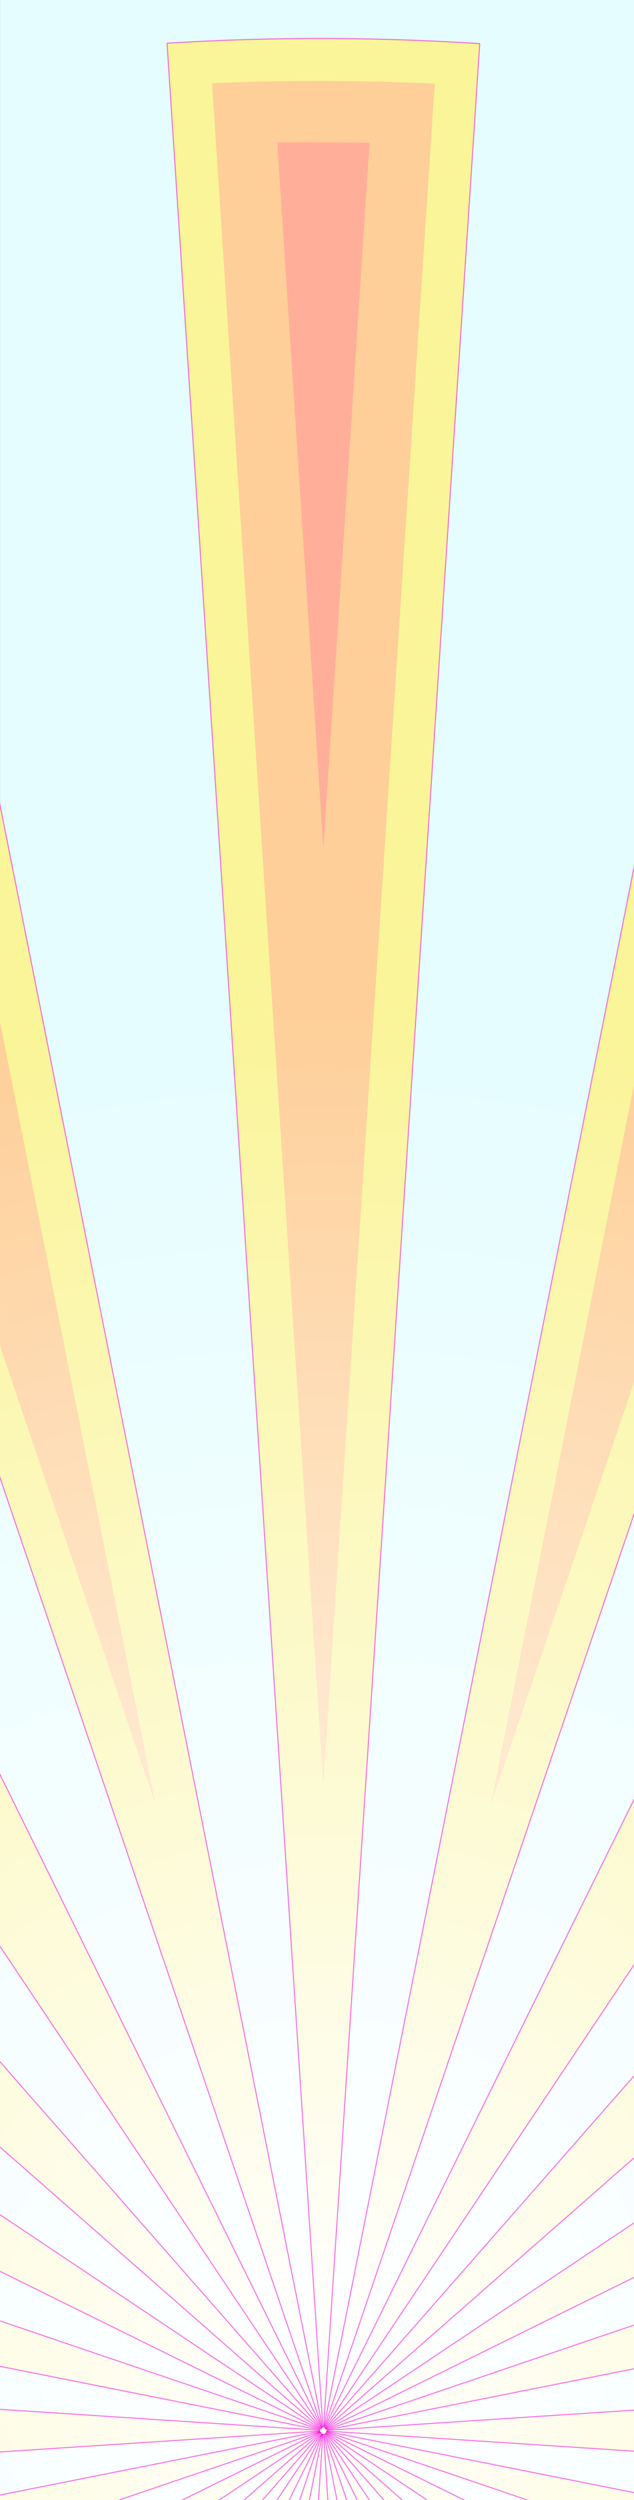 <?xml version="1.0" encoding="UTF-8" standalone="no"?>
<svg
   width="269.59"
   height="1062.178"
   viewBox="0 0 269.59 1062.178"
   version="1.1"
   id="svg22"
   sodipodi:docname="wintery-sunburst.svg"
   inkscape:version="1.2 (1:1.2+202206011326+fc4e4096c5)"
   xmlns:inkscape="http://www.inkscape.org/namespaces/inkscape"
   xmlns:sodipodi="http://sodipodi.sourceforge.net/DTD/sodipodi-0.dtd"
   xmlns:xlink="http://www.w3.org/1999/xlink"
   xmlns="http://www.w3.org/2000/svg"
   xmlns:svg="http://www.w3.org/2000/svg">
  <rect x="0" y="0" width="269.59" height="1062.178" fill="#333333" stroke="none"/>
  <sodipodi:namedview
     id="namedview24"
     pagecolor="#ffffff"
     bordercolor="#666666"
     borderopacity="1.0"
     inkscape:pageshadow="2"
     inkscape:pageopacity="0.0"
     inkscape:pagecheckerboard="0"
     showgrid="false"
     fit-margin-top="0"
     fit-margin-left="0"
     fit-margin-right="0"
     fit-margin-bottom="0"
     inkscape:zoom="0.51316815"
     inkscape:cx="-62.357729"
     inkscape:cy="708.34482"
     inkscape:window-width="1920"
     inkscape:window-height="1016"
     inkscape:window-x="0"
     inkscape:window-y="0"
     inkscape:window-maximized="1"
     inkscape:current-layer="svg22"
     inkscape:showpageshadow="2"
     inkscape:deskcolor="#d1d1d1" />
  <defs
     id="defs14">
    <radialGradient
       id="radialGradient1757"
       cx="136.732"
       cy="1000.92"
       r="569.6"
       gradientUnits="userSpaceOnUse"
       gradientTransform="matrix(0.59,0,0,0.59,318.874,-200)"
       fx="136.732"
       fy="1000.92">
      <stop
         offset="0"
         stop-color="#ffffff"
         id="stop1753" />
      <stop
         offset="1"
         stop-color="#FFF700"
         id="stop1755"
         style="stop-color:#ffa899;stop-opacity:1;" />
    </radialGradient>
    <radialGradient
       id="radialGradient1675"
       cx="136.732"
       cy="1000.92"
       r="569.6"
       gradientUnits="userSpaceOnUse"
       gradientTransform="matrix(0.59,0,0,0.59,318.874,-200)"
       fx="136.732"
       fy="1000.92">
      <stop
         offset="0"
         stop-color="#ffffff"
         id="stop1671" />
      <stop
         offset="1"
         stop-color="#FFF700"
         id="stop1673"
         style="stop-color:#ffc699;stop-opacity:1;" />
    </radialGradient>
    <radialGradient
       id="a"
       cx="137.298"
       cy="999.799"
       r="569.6"
       gradientUnits="userSpaceOnUse"
       fx="137.298"
       fy="999.799"
       gradientTransform="matrix(0.59,0,0,0.59,114.651,-9.641)">
      <stop
         offset="0"
         stop-color="#ffffff"
         id="stop4" />
      <stop
         offset="1"
         stop-color="#0EF"
         id="stop6"
         style="stop-color:#e5fdff;stop-opacity:1;" />
    </radialGradient>
    <radialGradient
       id="b"
       cx="136.732"
       cy="1000.92"
       r="569.6"
       gradientUnits="userSpaceOnUse"
       gradientTransform="matrix(0.59,0,0,0.59,318.883,-209.641)"
       fx="136.732"
       fy="1000.92">
      <stop
         offset="0"
         stop-color="#ffffff"
         id="stop9" />
      <stop
         offset="1"
         stop-color="#FFF700"
         id="stop11"
         style="stop-color:#fff280;stop-opacity:1;" />
    </radialGradient>
    <clipPath
       clipPathUnits="userSpaceOnUse"
       id="clipPath181">
      <rect
         style="fill:none;stroke:#000000;stroke-width:0.95;stroke-linejoin:round"
         id="rect183"
         width="391.383"
         height="596.229"
         x="204.232"
         y="-204.765" />
    </clipPath>
    <radialGradient
       inkscape:collect="always"
       xlink:href="#radialGradient1675"
       id="radialGradient1668"
       gradientUnits="userSpaceOnUse"
       gradientTransform="matrix(0.59,0,0,0.59,114.651,-9.641)"
       cx="136.732"
       cy="1000.92"
       fx="136.732"
       fy="1000.92"
       r="569.6" />
    <radialGradient
       inkscape:collect="always"
       xlink:href="#radialGradient1757"
       id="radialGradient1738"
       gradientUnits="userSpaceOnUse"
       gradientTransform="matrix(0.59,0,0,0.59,114.651,-9.641)"
       cx="136.732"
       cy="1000.92"
       fx="136.732"
       fy="1000.92"
       r="569.6" />
    <clipPath
       clipPathUnits="userSpaceOnUse"
       id="clipPath1949">
      <rect
         style="fill:none;stroke:#000000;stroke-width:0.619;stroke-linejoin:round"
         id="rect1951"
         width="159.156"
         height="627.071"
         x="114.651"
         y="-9.641" />
    </clipPath>
  </defs>
  <g
     id="g1574"
     clip-path="url(#clipPath1949)"
     transform="matrix(1.694,0,0,1.694,-194.204,16.331)">
    <rect
       fill="#ffffff"
       width="800"
       height="800"
       id="rect2"
       x="-204.232"
       y="200" />
    <rect
       fill="url(#a)"
       width="1200"
       height="1226.015"
       id="rect16"
       style="fill:url(#a);stroke-width:1.516"
       x="-404.232"
       y="-26.015" />
    <path
       fill="url(#b)"
       d="m 998.7,439.2 c 1.7,-26.5 1.7,-52.7 0.1,-78.5 L 401,399.9 c 0,0 0,-0.1 0,-0.1 L 988.6,282.9 C 983.5,257 976.7,231.7 968.3,207.1 L 400.9,399.7 c 0,0 0,-0.1 0,-0.1 l 537.3,-265 C 926.6,111.1 913.4,88.4 898.9,66.7 L 400.8,399.5 c 0,0 0,-0.1 -0.1,-0.1 L 851.1,4.4 c -17.3,-19.7 -35.8,-38.2 -55.5,-55.5 l -395,450.4 c 0,0 -0.1,0 -0.1,-0.1 L 733.4,-99 c -21.7,-14.5 -44.4,-27.6 -68,-39.3 l -265,537.4 c 0,0 -0.1,0 -0.1,0 l 192.6,-567.4 c -24.6,-8.3 -49.9,-15.1 -75.8,-20.2 L 400.2,399 c 0,0 -0.1,0 -0.1,0 l 39.2,-597.7 c -26.5,-1.7 -52.7,-1.7 -78.5,-0.1 L 399.9,399 c 0,0 -0.1,0 -0.1,0 L 282.9,-188.6 c -25.9,5.1 -51.2,11.9 -75.8,20.3 l 192.6,567.4 c 0,0 -0.1,0 -0.1,0 l -265,-537.3 c -23.5,11.6 -46.2,24.8 -67.9,39.3 l 332.8,498.1 c 0,0 -0.1,0 -0.1,0.1 L 4.4,-51.1 c -19.7,17.2 -38.2,35.8 -55.5,55.5 l 450.4,395 c 0,0 0,0.1 -0.1,0.1 L -99,66.6 c -14.5,21.7 -27.6,44.4 -39.3,68 l 537.4,265 c 0,0 0,0.1 0,0.1 L -168.3,207.1 c -8.3,24.6 -15.1,49.9 -20.2,75.8 L 399,399.8 c 0,0 0,0.1 0,0.1 l -597.7,-39.2 c -1.7,26.5 -1.7,52.7 -0.1,78.5 L 399,400.1 c 0,0 0,0.1 0,0.1 l -587.6,116.9 c 5.1,25.9 11.9,51.2 20.3,75.8 L 399.1,400.3 c 0,0 0,0.1 0,0.1 l -537.3,265 c 11.6,23.5 24.8,46.2 39.3,67.9 L 399.2,400.5 c 0,0 0,0.1 0.1,0.1 l -450.4,395 c 17.3,19.7 35.8,38.2 55.5,55.5 l 395,-450.4 c 0,0 0.1,0 0.1,0.1 L 66.6,899 c 21.7,14.5 44.4,27.6 68,39.3 l 265,-537.4 c 0,0 0.1,0 0.1,0 L 207.1,968.3 c 24.6,8.3 49.9,15.1 75.8,20.2 L 399.8,401 c 0,0 0.1,0 0.1,0 l -39.2,597.7 c 26.5,1.7 52.7,1.7 78.5,0.1 L 400.1,401 c 0,0 0.1,0 0.1,0 l 116.9,587.6 c 25.9,-5.1 51.2,-11.9 75.8,-20.3 L 400.3,400.9 c 0,0 0.1,0 0.1,0 l 265,537.3 c 23.5,-11.6 46.2,-24.8 67.9,-39.3 L 400.5,400.8 c 0,0 0.1,0 0.1,-0.1 l 395,450.4 c 19.7,-17.3 38.2,-35.8 55.5,-55.5 l -450.4,-395 c 0,0 0,-0.1 0.1,-0.1 L 899,733.4 c 14.5,-21.7 27.6,-44.4 39.3,-68 l -537.4,-265 c 0,0 0,-0.1 0,-0.1 l 567.4,192.6 c 8.3,-24.6 15.1,-49.9 20.2,-75.8 L 401,400.2 c 0,0 0,-0.1 0,-0.1 z"
       id="path18"
       style="fill:url(#b);fill-opacity:0.8;stroke:#f400d7;stroke-width:0.295;stroke-dasharray:0.074, 0.074;stroke-dashoffset:0;stroke-opacity:1"
       transform="translate(-204.232,200)"
       clip-path="none" />
    <path
       id="path1666"
       clip-path="none"
       style="fill:url(#radialGradient1668);fill-opacity:0.8"
       d="m 190.723,10.662 c -7.573,0.066 -15.247,0.239 -22.852,0.594 9.305,142.246 18.609,284.492 27.914,426.738 9.327,-142.217 18.654,-284.435 27.98,-426.652 -11.015,-0.535 -22.027,-0.716 -33.043,-0.68 z M 68.557,24.369 C 50.969,28.254 33.535,32.934 16.369,38.441 62.145,173.303 107.921,308.165 153.697,443.027 125.909,303.346 98.12,163.665 70.332,23.984 c -0.592,0.128 -1.184,0.257 -1.775,0.385 z M 237.848,442.984 C 283.615,308.15 329.383,173.315 375.15,38.48 357.412,32.829 339.373,28.012 321.197,24.098 293.414,163.727 265.631,303.355 237.848,442.984 Z m 39.062,16.396 C 356.06,340.93 435.21,222.48 514.359,104.029 498.673,93.944 482.494,84.629 465.938,76.047 402.928,203.825 339.919,331.603 276.91,459.381 Z M -75.477,76.68 C -91.625,85.11 -107.43,94.267 -122.727,104.125 -43.633,222.503 35.461,340.88 114.555,459.258 51.568,331.548 -11.419,203.837 -74.406,76.127 c -0.357,0.184 -0.714,0.368 -1.07,0.553 z M -202.098,165.188 c -11.969,10.958 -23.511,22.456 -34.55,34.387 -1.174,1.299 -2.468,2.614 -3.551,3.918 5.499,4.905 11.079,9.728 16.61,14.602 101.479,88.995 202.958,177.991 304.437,266.986 C -13.023,378.044 -106.893,271.007 -200.764,163.971 c -0.445,0.406 -0.889,0.811 -1.334,1.217 z M 310.693,485.076 C 417.719,391.215 524.744,297.354 631.77,203.492 619.372,189.861 606.364,176.842 592.748,164.426 c -0.476,-0.831 -0.855,0.075 -1.262,0.473 C 497.889,271.624 404.291,378.35 310.693,485.076 Z M -301.354,283.18 c -9.619,15.15 -18.586,30.7 -26.83,46.654 C -200.404,392.842 -72.625,455.85 55.154,518.857 -63.302,439.705 -181.758,360.553 -300.215,281.4 c -0.38,0.593 -0.759,1.186 -1.139,1.779 z M 336.506,518.787 C 464.212,455.802 591.919,392.817 719.625,329.832 c -8.465,-16.383 -17.727,-32.356 -27.692,-47.876 -0.254,-0.885 -0.892,0.076 -1.371,0.27 -118.019,78.854 -236.037,157.707 -354.056,236.561 z m 16.24,39.143 C 492.421,530.143 632.095,502.355 771.77,474.568 767.846,456.358 763.022,438.342 757.322,420.607 622.464,466.382 487.605,512.156 352.746,557.93 Z M -366.387,422.561 c -5.342,17.141 -9.972,34.473 -13.756,52.004 139.632,27.785 279.263,55.57 418.895,83.355 -134.841,-45.77 -269.682,-91.54 -404.523,-137.311 -0.205,0.65 -0.41,1.301 -0.615,1.951 z m -26.607,151.387 c -0.763,17.993 -0.789,35.957 0.027,53.949 142.242,-9.305 284.484,-18.609 426.727,-27.914 -142.221,-9.327 -284.443,-18.654 -426.664,-27.98 -0.03,0.648 -0.06,1.297 -0.09,1.945 z m 1176.939,-1.906 c -142.057,9.313 -284.115,18.628 -426.172,27.941 142.218,9.305 284.436,18.609 426.654,27.914 0.89,-18.641 0.907,-37.249 0.08,-55.889 -0.188,0.011 -0.375,0.022 -0.562,0.033 z M -380.234,725.432 c 2.69,12.478 5.811,24.862 9.308,37.059 1.628,5.66 3.336,11.297 5.14,16.904 134.859,-45.775 269.719,-91.549 404.578,-137.324 -139.675,27.787 -279.35,55.574 -419.025,83.361 z m 1137.521,53.951 c 5.645,-17.736 10.458,-35.738 14.385,-53.953 C 632.041,697.646 492.41,669.862 352.779,642.078 487.615,687.846 622.451,733.615 757.287,779.383 Z M 691.738,918.594 C 701.82,902.904 711.149,886.733 719.717,870.168 591.938,807.16 464.16,744.151 336.381,681.143 454.833,760.293 573.286,839.443 691.738,918.594 Z M -328.088,870.168 c 8.558,16.554 17.902,32.672 27.98,48.326 C -181.731,839.4 -63.355,760.307 55.021,681.213 -72.682,744.198 -200.385,807.183 -328.088,870.168 Z M 592.273,1036.002 c 13.799,-12.547 26.96,-25.714 39.498,-39.494 C 524.743,902.645 417.714,808.781 310.686,714.918 404.548,821.946 498.411,928.974 592.273,1036.002 Z m -832.508,-39.494 c 12.532,13.777 25.717,26.96 39.492,39.494 C -106.879,928.975 -13.016,821.947 80.848,714.92 -26.18,808.783 -133.207,902.645 -240.234,996.508 Z m 117.41,99.463 c 15.688,10.083 31.867,19.399 48.422,27.982 C -11.393,996.175 51.616,868.397 114.625,740.619 35.475,859.07 -43.674,977.52 -122.824,1095.971 Z m 588.76,27.887 c 16.531,-8.542 32.649,-17.898 48.314,-27.973 C 435.178,977.492 356.075,859.12 276.98,740.742 339.965,868.447 402.951,996.152 465.936,1123.857 Z m -144.736,52.147 c 12.479,-2.69 24.865,-5.809 37.063,-9.309 5.66,-1.628 11.296,-3.339 16.902,-5.142 -45.775,-134.86 -91.551,-269.72 -137.326,-404.58 27.787,139.677 55.574,279.354 83.361,419.031 z M 16.385,1161.52 c 17.73,5.639 35.745,10.456 53.953,14.391 C 98.123,1036.277 125.908,896.643 153.693,757.01 107.924,891.846 62.154,1026.683 16.385,1161.52 Z m 151.385,27.137 c 18.632,0.878 37.243,0.926 55.873,0.08 -6.495,-100 -13.073,-199.995 -19.603,-299.993 -2.763,-42.246 -5.527,-84.492 -8.29,-126.738 -9.327,142.217 -18.654,284.434 -27.98,426.65 z" />
    <path
       id="path1736"
       clip-path="none"
       style="fill:url(#radialGradient1738);fill-opacity:0.8"
       d="m 185.648,26.068 c -0.414,0.16 -1.508,-0.299 -1.408,0.333 3.857,58.936 7.714,117.872 11.57,176.808 3.868,-59.016 7.736,-118.031 11.604,-177.047 -5.518,-0.101 -11.166,-0.104 -16.641,-0.148 -1.708,0.018 -3.417,0.036 -5.125,0.055 z M 53.484,43.766 C 47.639,45.271 41.807,46.834 36.01,48.518 54.98,104.465 73.949,160.404 92.945,216.342 81.421,158.406 69.896,100.471 58.371,42.535 c -1.629,0.41 -3.258,0.82 -4.887,1.23 z M 298.617,216.236 C 317.585,160.357 336.552,104.479 355.52,48.6 348.098,46.454 340.66,44.463 333.162,42.635 321.647,100.502 310.132,158.369 298.617,216.236 Z m 95.586,39.969 c 32.855,-49.169 65.711,-98.339 98.566,-147.508 -6.623,-4.005 -13.324,-7.88 -20.105,-11.609 C 446.51,150.127 420.357,203.166 394.203,256.205 Z M -85.711,99.738 c -5.178,2.932 -10.345,5.929 -15.441,9.031 32.767,49.042 65.534,98.083 98.301,147.125 C -28.946,202.987 -55.04,150.079 -81.135,97.172 c -1.525,0.855 -3.051,1.711 -4.576,2.566 z M -205.637,189.721 c -4.222,4.146 -8.438,8.384 -12.543,12.678 44.3,38.852 88.6,77.704 132.9,116.557 -38.857,-44.306 -77.715,-88.612 -116.572,-132.918 -1.262,1.228 -2.523,2.456 -3.785,3.684 z m 682.461,129.221 c 44.293,-38.844 88.586,-77.688 132.879,-116.531 -5.337,-5.562 -10.784,-11.017 -16.35,-16.35 -38.843,44.294 -77.686,88.587 -116.529,132.881 z m -775.176,-11.23 c -2.994,5.095 -5.961,10.207 -8.803,15.389 53.04,26.153 106.081,52.306 159.121,78.459 -49.169,-32.854 -98.339,-65.707 -147.508,-98.561 -0.937,1.571 -1.874,3.142 -2.811,4.713 z m 838.217,93.67 c 52.906,-26.093 105.811,-52.186 158.717,-78.279 -3.733,-6.763 -7.584,-13.424 -11.596,-20.025 -49.04,32.768 -98.081,65.536 -147.121,98.305 z m 39.58,95.795 c 57.927,-11.523 115.854,-23.047 173.781,-34.57 -1.845,-7.513 -3.826,-14.968 -5.992,-22.381 -55.93,18.984 -111.859,37.967 -167.789,56.951 z m -936.588,-51.57 c -1.552,5.647 -3.07,11.304 -4.457,16.994 57.863,11.514 115.725,23.027 173.588,34.541 -55.874,-18.965 -111.749,-37.931 -167.623,-56.896 -0.503,1.787 -1.005,3.574 -1.508,5.361 z m -21.006,148.176 c -0.045,5.903 -0.069,11.853 0.049,17.766 59.031,-3.863 118.061,-7.727 177.092,-11.59 -59.022,-3.868 -118.044,-7.737 -177.066,-11.605 -0.025,1.81 -0.05,3.62 -0.074,5.43 z M 768.096,588.459 c -57.426,3.762 -114.953,7.536 -172.418,11.302 -1.044,0.069 -2.088,0.137 -3.133,0.205 59.02,3.862 118.039,7.724 177.059,11.586 0.165,-7.725 0.173,-15.46 0.023,-23.18 -0.51,0.029 -1.021,0.057 -1.531,0.086 z m -1129.787,148.938 c 1.836,7.515 3.838,14.961 5.992,22.383 55.932,-18.985 111.865,-37.97 167.797,-56.955 -57.93,11.524 -115.859,23.048 -173.789,34.572 z m 1108.857,22.355 c 2.15,-7.42 4.13,-14.861 5.965,-22.357 -57.866,-11.515 -115.732,-23.03 -173.598,-34.545 55.878,18.967 111.755,37.935 167.633,56.902 z m -60.092,137.25 c 4.007,-6.62 7.878,-13.322 11.611,-20.1 -53.038,-26.152 -106.076,-52.303 -159.113,-78.455 49.167,32.852 98.335,65.703 147.502,98.555 z m -994.121,-20.104 c 3.724,6.748 7.586,13.42 11.584,20.01 49.032,-32.759 98.064,-65.518 147.096,-98.277 -52.893,26.089 -105.786,52.178 -158.68,78.268 z m 900.406,137.037 c 5.562,-5.332 11.008,-10.785 16.342,-16.346 -44.292,-38.844 -88.585,-77.689 -132.877,-116.533 38.845,44.293 77.69,88.586 116.535,132.879 z m -811.527,-16.348 c 5.335,5.56 10.786,11.008 16.344,16.346 38.841,-44.289 77.682,-88.578 116.523,-132.867 -44.289,38.84 -88.578,77.681 -132.867,116.521 z m 116.934,93.717 c 6.621,4.006 13.325,7.875 20.104,11.607 26.152,-53.037 52.303,-106.074 78.455,-159.111 -32.853,49.168 -65.706,98.336 -98.559,147.504 z m 573.9,11.51 c 6.747,-3.721 13.415,-7.585 20.002,-11.582 -32.749,-49.02 -65.497,-98.039 -98.246,-147.059 26.081,52.88 52.163,105.76 78.244,158.641 z m -139.502,54.645 c 7.514,-1.842 14.956,-3.831 22.385,-5.992 -18.987,-55.936 -37.974,-111.872 -56.961,-167.809 11.525,57.934 23.051,115.867 34.576,173.801 z m -297.146,-6.062 c 7.421,2.148 14.861,4.133 22.357,5.967 11.515,-57.868 23.03,-115.737 34.545,-173.605 -18.967,55.88 -37.935,111.759 -56.902,167.639 z m 148.102,22.436 c 7.722,0.171 15.455,0.172 23.178,0.037 -3.857,-59.008 -7.715,-118.017 -11.572,-177.025 -3.868,58.996 -7.737,117.992 -11.605,176.988 z" />
  </g>
</svg>
